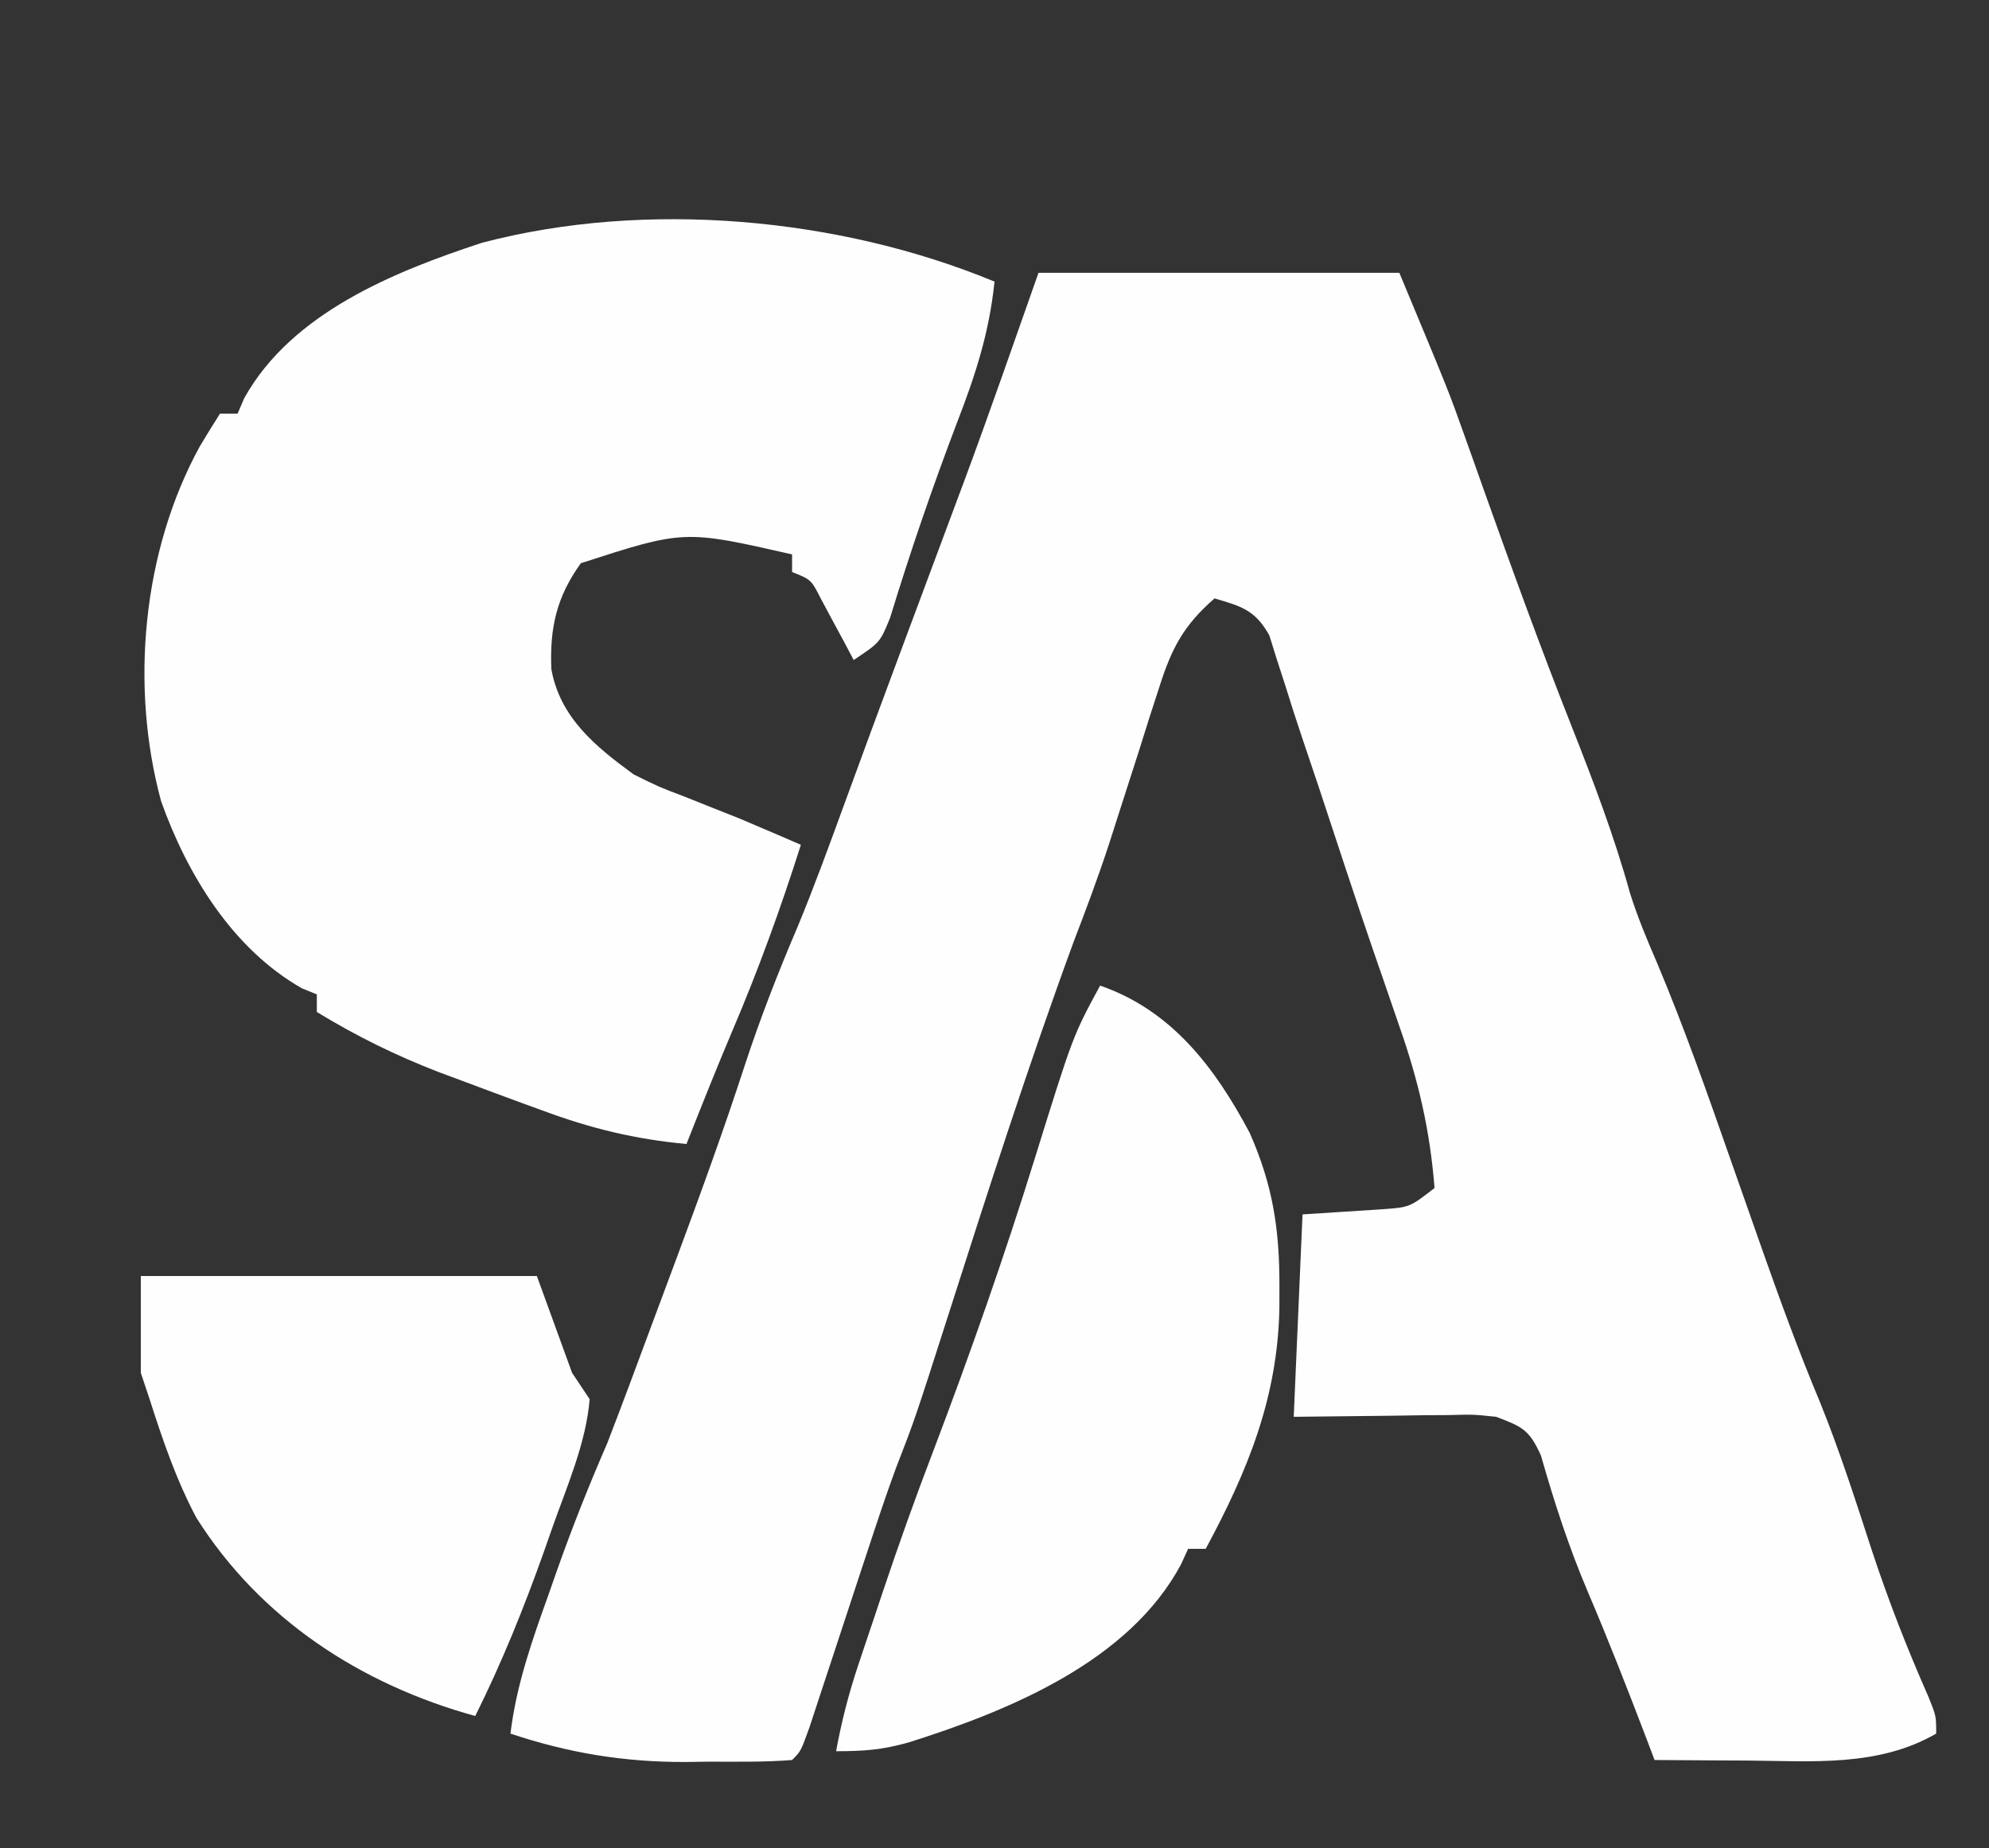 <?xml version="1.0" encoding="UTF-8"?>
<svg version="1.1" xmlns="http://www.w3.org/2000/svg" width="226" height="210">
<rect width="100%" height="100%" fill="#333333" stroke="none"/>
<path d="M0 0 C13.53 0 27.06 0 41 0 C46.623 13.495 46.623 13.495 48.352 18.359 C48.728 19.413 49.104 20.466 49.492 21.551 C50.053 23.134 50.053 23.134 50.625 24.75 C53.831 33.75 57.086 42.711 60.6 51.595 C63.067 57.844 65.42 64.026 67.215 70.506 C68.062 73.196 69.114 75.717 70.234 78.305 C73.342 85.679 75.986 93.2 78.625 100.75 C79.574 103.454 80.525 106.157 81.477 108.859 C81.701 109.497 81.925 110.135 82.156 110.792 C84.241 116.709 86.385 122.588 88.812 128.375 C91.048 133.905 92.857 139.56 94.705 145.228 C96.575 150.894 98.706 156.352 101.117 161.812 C102 164 102 164 102 166 C95.417 169.798 87.978 169.124 80.625 169.062 C79.603 169.058 78.581 169.053 77.527 169.049 C75.018 169.037 72.509 169.021 70 169 C69.697 168.201 69.394 167.402 69.082 166.578 C66.951 160.992 64.783 155.437 62.438 149.938 C60.271 144.853 58.603 139.712 57.09 134.398 C55.751 131.452 54.975 131.13 52 130 C49.39 129.726 49.39 129.726 46.578 129.805 C45.192 129.812 45.192 129.812 43.778 129.82 C42.614 129.838 41.45 129.856 40.25 129.875 C36.538 129.916 32.825 129.958 29 130 C29.33 122.41 29.66 114.82 30 107 C33.027 106.805 36.055 106.609 39.082 106.414 C42.186 106.188 42.186 106.188 45 104 C44.476 97.37 43.148 91.692 40.938 85.438 C40.304 83.595 39.671 81.753 39.039 79.91 C38.707 78.951 38.375 77.992 38.032 77.004 C35.912 70.834 33.888 64.631 31.842 58.435 C31.218 56.558 30.587 54.684 29.948 52.812 C29.288 50.855 28.657 48.888 28.048 46.915 C27.727 45.925 27.405 44.934 27.074 43.914 C26.795 43.019 26.517 42.124 26.229 41.202 C24.63 38.337 23.08 37.9 20 37 C16.509 40.049 15.144 42.622 13.746 47.016 C13.366 48.185 12.987 49.354 12.596 50.559 C12.213 51.777 11.831 52.995 11.438 54.25 C10.667 56.651 9.895 59.052 9.121 61.453 C8.756 62.592 8.391 63.732 8.015 64.906 C6.786 68.654 5.417 72.319 4 76 C-1.114 89.943 -5.658 104.077 -10.18 118.22 C-14.033 130.253 -14.033 130.253 -16.195 135.822 C-17.354 138.959 -18.397 142.134 -19.445 145.309 C-19.663 145.966 -19.88 146.623 -20.104 147.301 C-21.01 150.049 -21.915 152.797 -22.817 155.547 C-23.482 157.572 -24.151 159.597 -24.82 161.621 C-25.215 162.822 -25.61 164.022 -26.016 165.26 C-27 168 -27 168 -28 169 C-31.158 169.254 -34.333 169.185 -37.5 169.188 C-38.374 169.2 -39.248 169.212 -40.148 169.225 C-47.13 169.24 -53.383 168.206 -60 166 C-59.319 160.394 -57.516 155.349 -55.625 150.062 C-55.321 149.194 -55.017 148.326 -54.703 147.432 C-52.971 142.536 -51.072 137.765 -49 133 C-47.239 128.447 -45.546 123.869 -43.85 119.292 C-42.98 116.947 -42.106 114.604 -41.23 112.262 C-38.49 104.899 -35.805 97.534 -33.375 90.062 C-31.607 84.671 -29.58 79.484 -27.352 74.27 C-25.489 69.763 -23.822 65.191 -22.151 60.611 C-20.078 54.93 -17.983 49.257 -15.871 43.59 C-15.591 42.838 -15.311 42.085 -15.022 41.31 C-13.885 38.259 -12.748 35.207 -11.609 32.157 C-10.799 29.988 -9.991 27.818 -9.184 25.648 C-8.952 25.031 -8.721 24.413 -8.483 23.777 C-5.55 15.887 -2.803 7.941 0 0 Z " fill="#FEFEFE" transform="translate(118,31)"/>
<path d="M0 0 C-0.581 5.747 -2.166 10.63 -4.25 16 C-7.041 23.332 -9.566 30.689 -11.859 38.191 C-13 41 -13 41 -16 43 C-16.507 42.043 -16.507 42.043 -17.023 41.066 C-17.692 39.827 -17.692 39.827 -18.375 38.562 C-19.036 37.327 -19.036 37.327 -19.711 36.066 C-20.834 33.865 -20.834 33.865 -23 33 C-23 32.34 -23 31.68 -23 31 C-35.27 28.207 -35.27 28.207 -47 32 C-49.779 35.855 -50.547 39.387 -50.352 44.047 C-49.357 49.572 -45.304 52.857 -41 56 C-38.141 57.418 -38.141 57.418 -35.125 58.562 C-34.081 58.98 -33.037 59.398 -31.961 59.828 C-30.495 60.408 -30.495 60.408 -29 61 C-27.581 61.598 -26.163 62.201 -24.75 62.812 C-23.843 63.204 -22.935 63.596 -22 64 C-24.278 71.177 -26.81 78.159 -29.762 85.086 C-31.579 89.362 -33.289 93.68 -35 98 C-40.855 97.454 -45.876 96.234 -51.375 94.188 C-52.117 93.918 -52.858 93.648 -53.623 93.37 C-55.752 92.59 -57.877 91.797 -60 91 C-61.016 90.622 -62.032 90.245 -63.078 89.855 C-68.007 87.958 -72.488 85.746 -77 83 C-77 82.34 -77 81.68 -77 81 C-77.557 80.773 -78.114 80.546 -78.688 80.312 C-86.565 75.842 -91.726 67.389 -94.695 59.047 C-98.247 45.94 -96.809 30.617 -90.312 18.75 C-89.556 17.491 -88.791 16.238 -88 15 C-87.34 15 -86.68 15 -86 15 C-85.752 14.421 -85.505 13.842 -85.25 13.246 C-79.859 3.56 -68.215 -1.136 -58.203 -4.422 C-39.62 -9.298 -17.627 -7.301 0 0 Z " fill="#FEFEFE" transform="translate(113,32)"/>
<path d="M0 0 C8.139 2.812 13.054 9.318 16.992 16.727 C19.626 22.668 20.388 27.695 20.375 34.125 C20.373 35.385 20.373 35.385 20.37 36.671 C20.171 46.844 16.773 55.136 12 64 C11.34 64 10.68 64 10 64 C9.734 64.583 9.469 65.165 9.195 65.766 C3.281 76.821 -10.334 82.392 -21.75 86 C-24.772 86.845 -26.757 87 -30 87 C-29.38 83.631 -28.564 80.446 -27.477 77.199 C-27.177 76.304 -26.878 75.409 -26.57 74.486 C-26.258 73.563 -25.946 72.639 -25.625 71.688 C-25.321 70.775 -25.017 69.863 -24.703 68.924 C-22.908 63.573 -21.018 58.271 -19 53 C-14.802 41.95 -10.898 30.855 -7.397 19.562 C-3.091 5.707 -3.091 5.707 0 0 Z " fill="#FEFEFE" transform="translate(125,112)"/>
<path d="M0 0 C14.85 0 29.7 0 45 0 C46.32 3.63 47.64 7.26 49 11 C49.66 11.99 50.32 12.98 51 14 C50.588 18.999 48.407 23.919 46.75 28.625 C46.439 29.513 46.127 30.402 45.806 31.317 C43.53 37.719 41.03 43.912 38 50 C25.009 46.423 13.568 38.976 6.316 27.477 C4.027 23.169 2.482 18.637 1 14 C0.67 13.01 0.34 12.02 0 11 C0 7.37 0 3.74 0 0 Z " fill="#FEFEFE" transform="translate(16,145)"/>
</svg>
